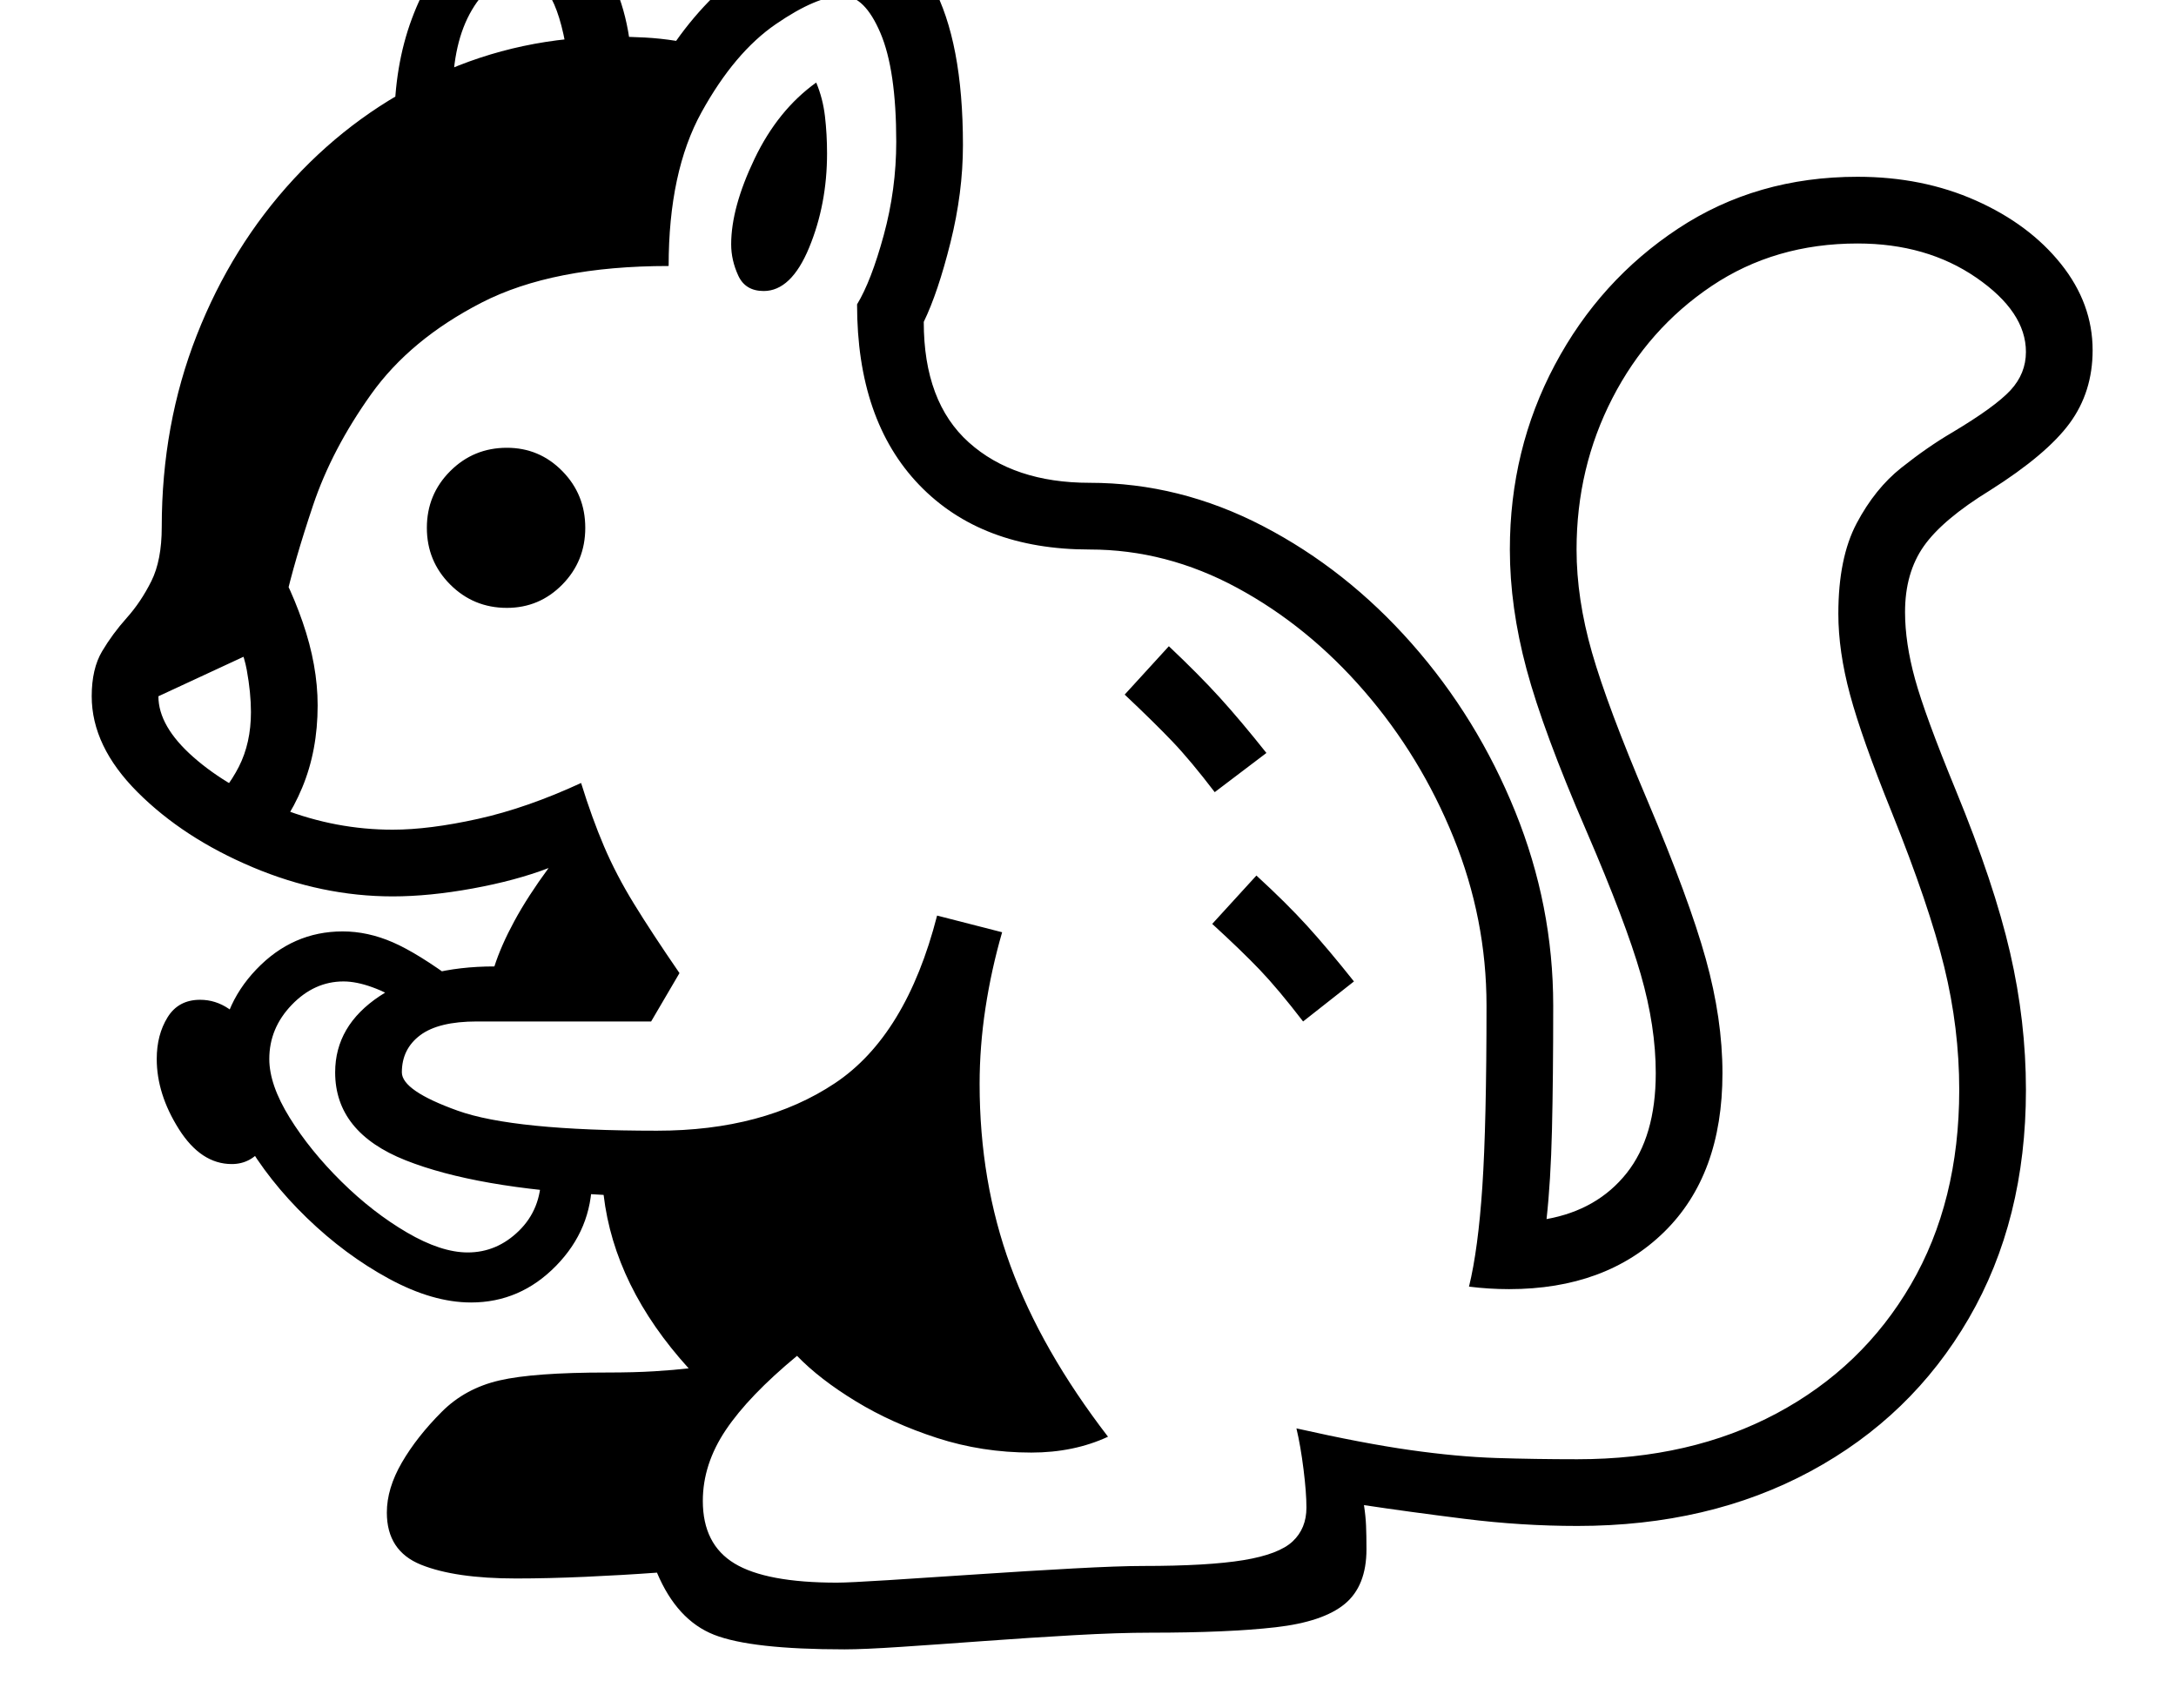<svg xmlns="http://www.w3.org/2000/svg" viewBox="-10 0 2610 2048"><path d="M178 1270q0-29 13-50t39-21q37 0 63.5 43t26.5 84q0 30-14.5 50t-37.5 20q-37 0-63.5-42t-26.5-84zm377 292q-46 0-98.5-28.5t-98.5-73-75-95-29-95.5q0-62 43.5-107.5T401 1117q30 0 60 13t76 47l-58 28q-46-28-77-28-35 0-62 28t-27 65q0 31 24.5 70.5t62 76.5 78.5 61 73 24q35 0 61.5-26t26.5-66l51-41q5 9 7.5 19.5t2.5 25.5q0 60-43 104t-102 44zM371 846q0 54-18.5 98.5T302 1020l-67-47q27-25 41.5-53.5T291 854q0-23-5-50.5T262 743l45-92q28 43 46 95t18 100zm227-117q-40 0-68-28t-28-68 28-68 68-28q39 0 66.5 28t27.5 68-27.5 68-66.5 28zm396 1169q14 0 61.5-3t107-7 114.5-7 84-3q78 0 120.5-7t59-22.5 16.5-40.5q0-18-3.5-46t-8.5-49q80 18 136.5 26t103 9.5 97.5 1.5q136 0 239-55t161-154.5 58-233.5q0-74-18-147.5T2259 974q-36-89-50-141t-14-97q0-67 22-108.5t53.5-66.5 60.5-42q52-31 70.5-51t18.5-46q0-48-59.5-89T2218 292q-99 0-175 51t-119 134.5-43 181.5q0 59 18.5 123.5T1966 960q50 118 70 190t20 137q0 122-70 190.5t-186 68.5q-24 0-48-3 11-45 16-120t5-217q0-104-39.5-201.5t-107-175.5T1474 705t-177-46q-130 0-204.5-77.5T1018 365q17-28 32-83t15-112q0-86-19-130.5T1001-5q-31 0-80.5 34t-89 105.5T792 319q-139 0-224.5 44T435 473t-69.5 133T332 721.5 305 777l-125 58q0 36 42 73t106.5 62T461 995q44 0 102.5-13T687 939q13 42 27.5 76t36 69 54.5 83l-34 58H562q-46 0-68 16.5t-22 44.5q0 22 67 46t239 24q128 0 213.5-57t122.5-201l78 20q-13 45-20 91t-7 91q0 117 37 218t117 205q-41 19-92 19-59 0-113-17.5t-97.5-44T946 1626q-58 48-85.5 89t-27.5 85q0 52 38 75t123 23zm559-673q-30-39-52-62t-57-55l53-58q36 33 61 60.5t56 66.5zm-106-275q-29-38-51-61t-57-56l53-58q36 34 61 61.5t56 66.5zM727 44q18 0 36.5 1t37.5 4q41-58 97.5-96T1001-85q71 0 107.5 67.5T1145 174q0 57-15 117t-32 95q0 96 54 144.5t145 48.5q108 0 208 52t178.5 141 124 201.5T1853 1206q0 87-1.5 149t-6.5 107q61-11 96-55t35-120q0-56-18-118.5T1893 997q-52-120-72-194.5T1801 659q0-120 54-221.5T2003 274t215-62q78 0 142 28.5t102 76 38 103.5q0 50-27.5 87.5T2377 588q-57 35-79.5 67t-22.5 79q0 37 12 80.5t49 133.5q46 112 65 194.5t19 164.5q0 156-68.5 274t-190 183.5T1882 1830q-67 0-135-8.5t-121-16.5q2 13 2.5 24.5t.5 28.5q0 44-26 65.5t-83 28-150 6.5q-39 0-92 3t-107.5 7-99.5 7-68 3q-112 0-156.5-17.5T778 1886q-41 3-86 5t-83 2q-73 0-114-16.5t-41-62.5q0-29 18-60t48-61q28-28 69-37.5t129-9.5q33 0 57-1.5t41-3.5q-89-98-102-208-153-8-237.5-41.5T392 1286q0-56 53.5-91.5T583 1159q8-25 24-54.5t41-63.5q-39 15-91 24.5t-96 9.5q-85 0-168-35t-138-90-55-115q0-33 12.5-54t29.5-40 29.5-44 12.5-65q0-123 42-230t116.5-187.5T515.5 89 727 44zm179 305q-22 0-30.5-18.5T867 293q0-44 28-102.5T969 99q8 19 10.5 40.5T982 184q0 61-21.5 113T906 349zM618-102q50 0 86 46t43 120l-75 13q-7-53-20.5-78.5T612-27q-33 0-56 39t-23 101l-70 35q0-69 21-125.5T540-68t78-34z"/></svg>
